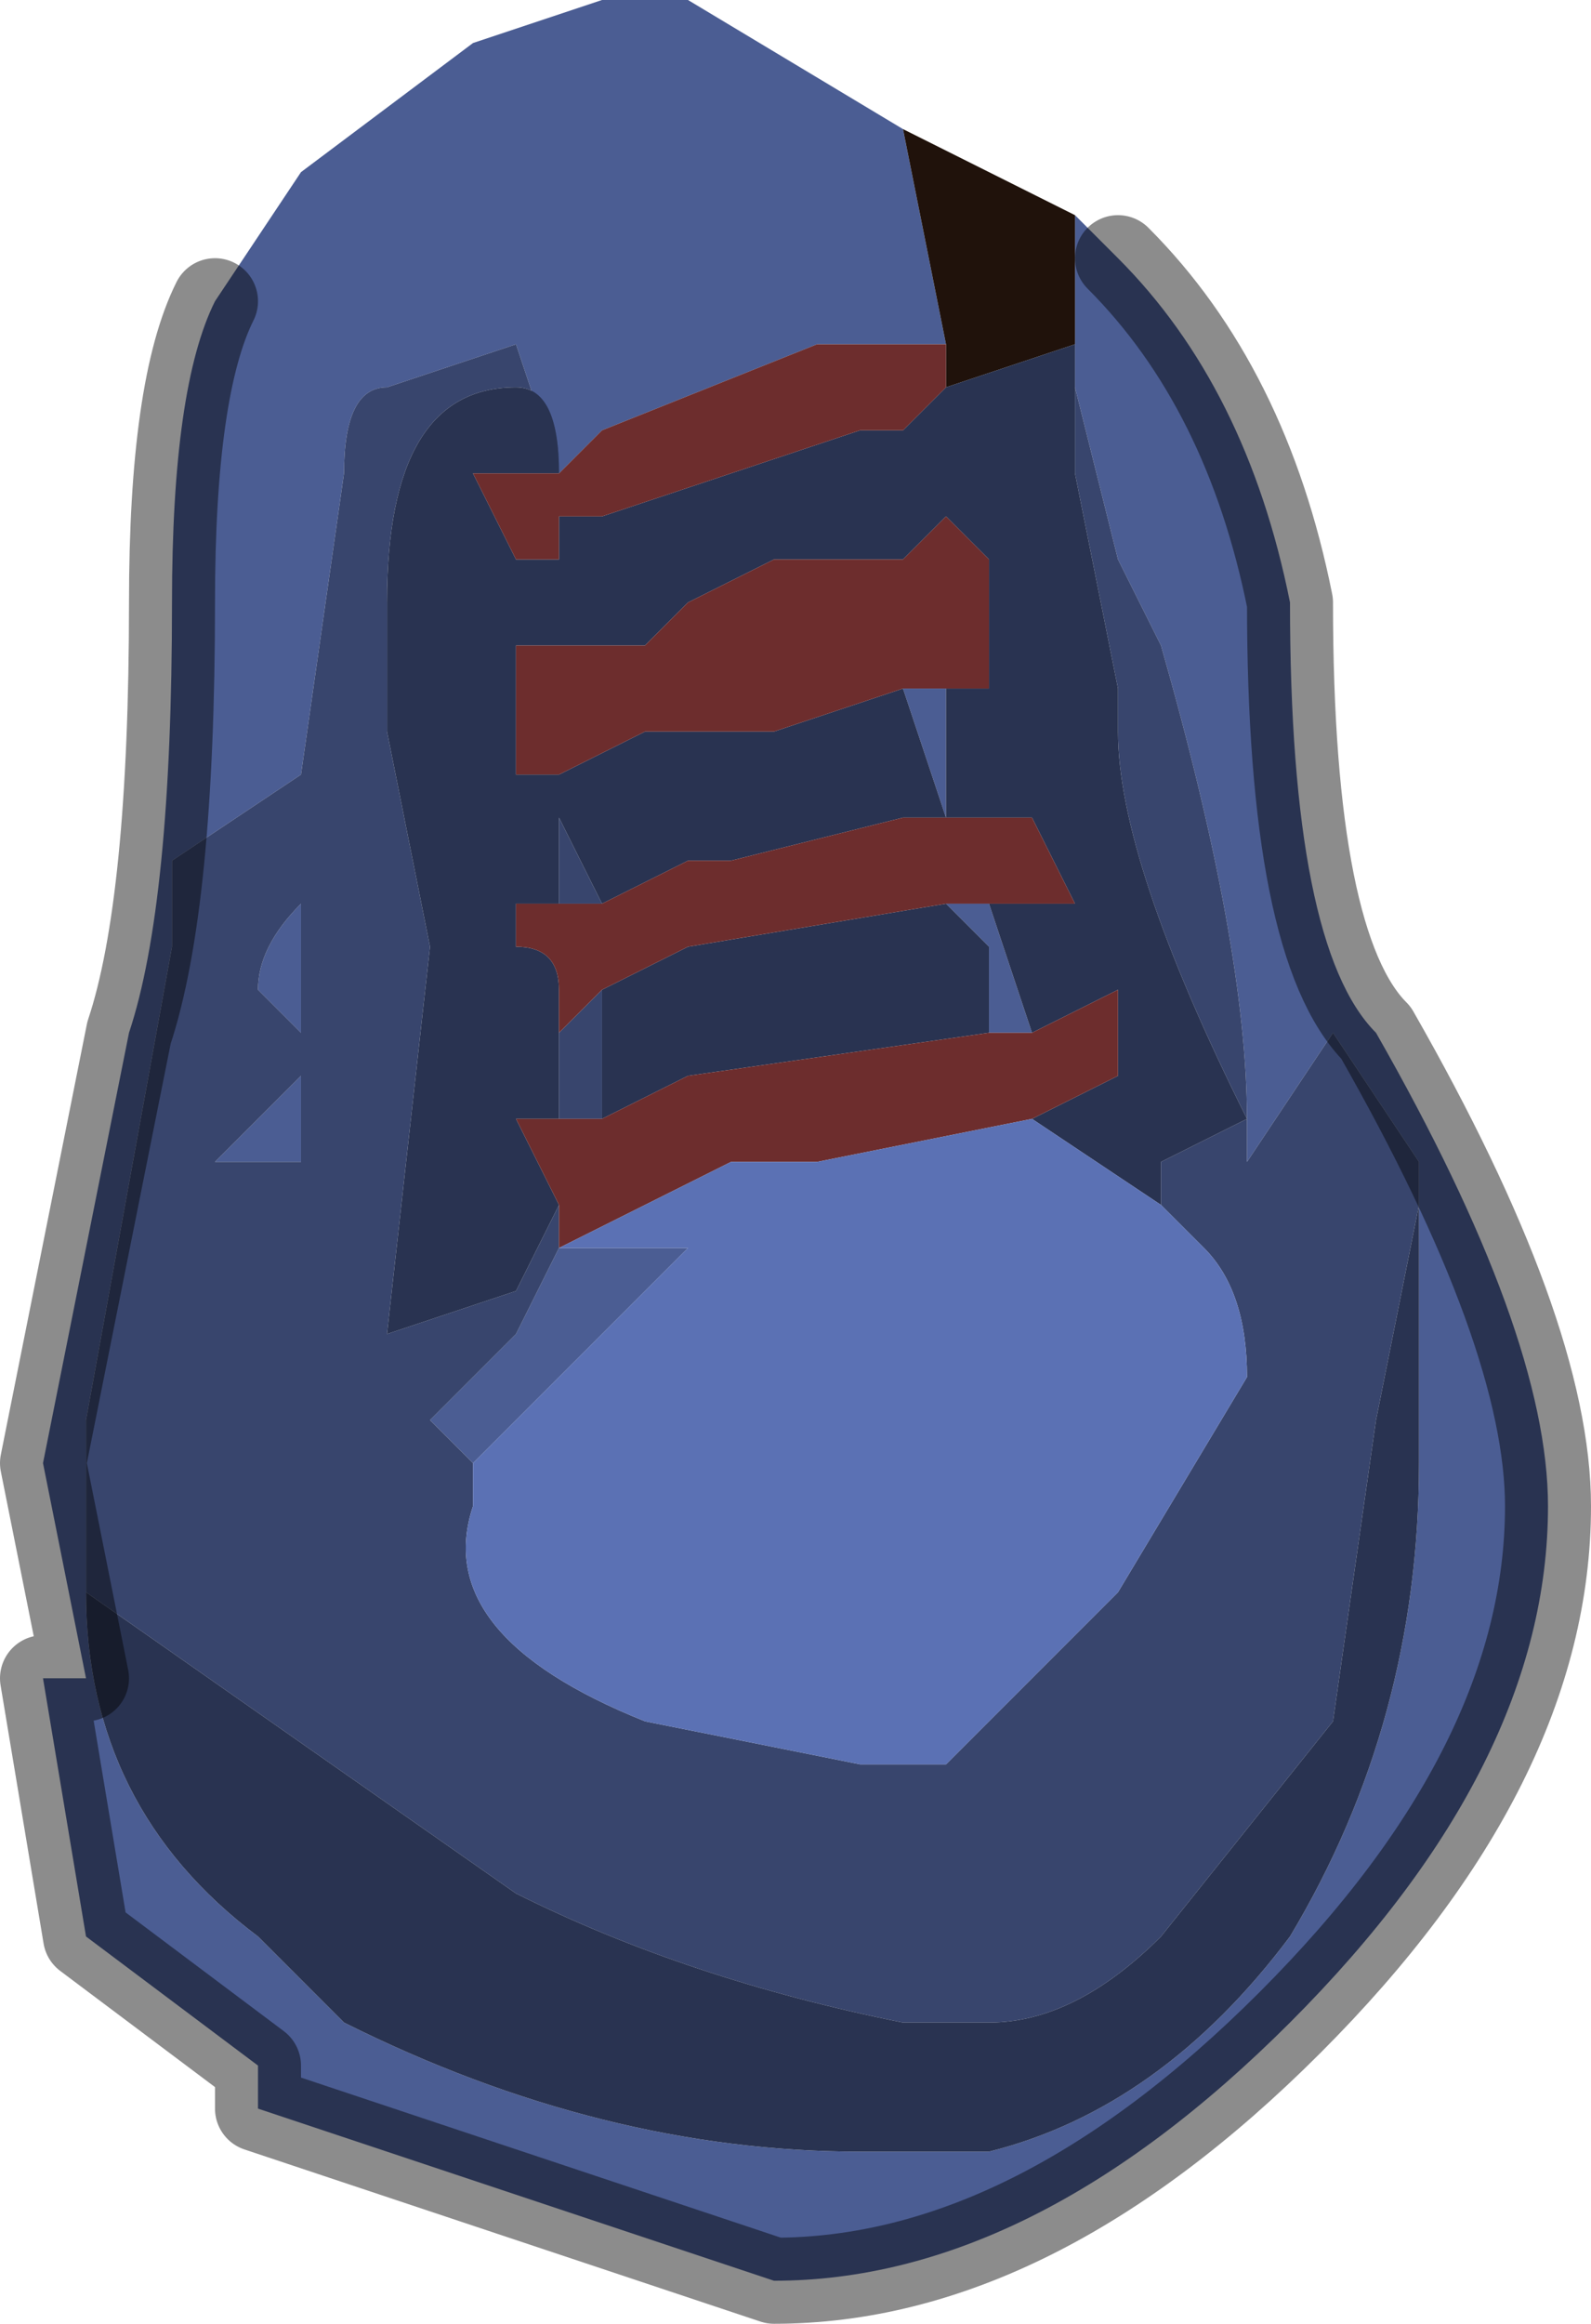 <?xml version="1.0" encoding="UTF-8" standalone="no"?>
<svg xmlns:xlink="http://www.w3.org/1999/xlink" height="2.7px" width="1.85px" xmlns="http://www.w3.org/2000/svg">
  <g transform="matrix(1.0, 0.0, 0.0, 1.0, 0.75, 1.25)">
    <path d="M0.5 -0.85 L0.5 -0.85 0.5 -1.0 0.55 -0.95 Q0.7 -0.8 0.75 -0.55 0.75 -0.15 0.85 -0.05 1.05 0.3 1.05 0.5 1.05 0.8 0.75 1.1 0.45 1.4 0.15 1.4 L-0.45 1.2 -0.45 1.15 -0.65 1.0 -0.7 0.7 -0.65 0.7 -0.7 0.45 -0.6 -0.05 Q-0.55 -0.2 -0.55 -0.55 -0.55 -0.8 -0.5 -0.9 L-0.4 -1.05 -0.2 -1.2 -0.05 -1.25 0.0 -1.25 0.05 -1.25 0.3 -1.1 0.35 -0.85 0.3 -0.85 0.2 -0.85 -0.05 -0.75 -0.1 -0.7 -0.15 -0.85 -0.3 -0.8 Q-0.35 -0.8 -0.35 -0.7 L-0.4 -0.35 -0.55 -0.25 -0.55 -0.15 -0.65 0.4 -0.65 0.6 Q-0.65 0.85 -0.45 1.0 L-0.35 1.1 Q-0.05 1.25 0.25 1.25 L0.35 1.25 0.4 1.25 Q0.6 1.2 0.75 1.0 0.9 0.75 0.9 0.45 L0.9 0.15 0.9 0.1 0.8 -0.05 0.7 0.1 0.7 0.05 Q0.7 -0.15 0.6 -0.5 L0.55 -0.6 0.5 -0.8 0.5 -0.85 M0.3 -0.75 L0.3 -0.75 0.3 -0.75 0.3 -0.6 0.3 -0.75 M0.3 -0.6 L0.3 -0.6 M0.3 -0.45 L0.35 -0.45 0.35 -0.3 0.3 -0.45 0.3 -0.45 M0.4 -0.2 L0.45 -0.05 0.4 -0.05 0.4 -0.15 0.35 -0.2 0.4 -0.2 M0.35 -0.3 L0.35 -0.3 M-0.2 0.45 L-0.3 0.35 -0.25 0.4 -0.15 0.3 -0.1 0.2 -0.1 0.2 0.0 0.2 0.05 0.2 -0.1 0.35 -0.2 0.45 M-0.4 -0.05 L-0.45 -0.1 Q-0.45 -0.15 -0.4 -0.2 L-0.4 -0.05 M-0.5 0.1 L-0.5 0.1 -0.4 0.0 -0.4 0.1 -0.45 0.1 -0.45 0.1 -0.5 0.1" fill="#4b5d93" fill-rule="evenodd" stroke="none"/>
    <path d="M0.5 -1.0 L0.5 -0.85 0.5 -0.85 0.35 -0.8 0.35 -0.85 0.3 -1.1 0.5 -1.0 M0.5 -0.85 L0.5 -0.85" fill="#20120b" fill-rule="evenodd" stroke="none"/>
    <path d="M0.5 -0.85 L0.5 -0.8 0.55 -0.6 0.6 -0.5 Q0.7 -0.15 0.7 0.05 L0.7 0.1 0.8 -0.05 0.9 0.1 0.9 0.15 0.85 0.4 0.8 0.75 0.6 1.0 Q0.5 1.1 0.4 1.1 L0.35 1.1 0.3 1.1 Q0.05 1.05 -0.15 0.95 L-0.65 0.6 -0.65 0.4 -0.55 -0.15 -0.55 -0.25 -0.4 -0.35 -0.35 -0.7 Q-0.35 -0.8 -0.3 -0.8 L-0.15 -0.85 -0.1 -0.7 Q-0.1 -0.8 -0.15 -0.8 -0.3 -0.8 -0.3 -0.55 L-0.3 -0.4 -0.25 -0.15 -0.3 0.3 -0.15 0.25 -0.1 0.15 -0.1 0.2 -0.15 0.3 -0.25 0.4 -0.3 0.35 -0.2 0.45 -0.2 0.5 Q-0.25 0.65 0.0 0.75 L0.25 0.8 0.3 0.8 0.35 0.8 0.55 0.6 0.7 0.35 Q0.7 0.25 0.65 0.2 L0.6 0.15 0.6 0.1 0.7 0.05 Q0.55 -0.25 0.55 -0.4 L0.55 -0.45 0.5 -0.7 0.5 -0.85 0.5 -0.85 M-0.1 -0.65 L-0.1 -0.55 -0.1 -0.6 -0.1 -0.65 M-0.1 0.05 L-0.1 -0.05 -0.05 -0.1 -0.05 0.05 -0.1 0.05 M-0.1 -0.2 L-0.1 -0.3 -0.05 -0.2 -0.1 -0.2 M-0.1 0.2 L-0.1 0.2 M-0.1 -0.7 L-0.1 -0.7 M-0.4 -0.05 L-0.4 -0.2 Q-0.45 -0.15 -0.45 -0.1 L-0.4 -0.05 M-0.5 0.1 L-0.45 0.1 -0.45 0.1 -0.4 0.1 -0.4 0.0 -0.5 0.1 -0.5 0.1" fill="#38456d" fill-rule="evenodd" stroke="none"/>
    <path d="M0.9 0.15 L0.9 0.45 Q0.9 0.75 0.75 1.0 0.6 1.2 0.4 1.25 L0.35 1.25 0.25 1.25 Q-0.05 1.25 -0.35 1.1 L-0.45 1.0 Q-0.65 0.85 -0.65 0.6 L-0.15 0.95 Q0.05 1.05 0.3 1.1 L0.35 1.1 0.4 1.1 Q0.5 1.1 0.6 1.0 L0.8 0.75 0.85 0.4 0.9 0.15 M0.3 -0.75 L0.35 -0.8 0.5 -0.85 0.5 -0.7 0.55 -0.45 0.55 -0.4 Q0.55 -0.25 0.7 0.05 L0.6 0.1 0.6 0.15 0.45 0.05 0.55 0.0 0.55 -0.1 0.45 -0.05 0.4 -0.2 0.5 -0.2 0.45 -0.3 0.45 -0.3 0.35 -0.3 0.3 -0.3 0.1 -0.25 0.05 -0.25 -0.05 -0.2 -0.05 -0.2 -0.1 -0.3 -0.1 -0.2 -0.15 -0.2 -0.15 -0.15 Q-0.1 -0.15 -0.1 -0.1 L-0.1 -0.05 -0.1 0.05 -0.15 0.05 -0.1 0.15 -0.15 0.25 -0.3 0.3 -0.25 -0.15 -0.3 -0.4 -0.3 -0.55 Q-0.3 -0.8 -0.15 -0.8 -0.1 -0.8 -0.1 -0.7 L-0.2 -0.7 -0.2 -0.7 -0.15 -0.6 -0.1 -0.6 -0.1 -0.55 -0.1 -0.65 -0.05 -0.65 0.25 -0.75 0.3 -0.75 0.3 -0.75 0.3 -0.6 0.3 -0.75 M0.3 -0.6 L0.3 -0.6 0.15 -0.6 0.05 -0.55 0.0 -0.5 -0.1 -0.5 -0.15 -0.5 -0.15 -0.45 -0.15 -0.35 -0.1 -0.35 0.0 -0.4 0.15 -0.4 0.3 -0.45 0.3 -0.45 0.3 -0.45 0.35 -0.3 0.35 -0.45 0.4 -0.45 0.4 -0.6 0.35 -0.65 0.3 -0.6 M0.35 -0.2 L0.4 -0.15 0.4 -0.05 0.05 0.0 -0.05 0.05 -0.05 -0.1 0.05 -0.15 0.35 -0.2" fill="#293351" fill-rule="evenodd" stroke="none"/>
    <path d="M-0.1 -0.7 L-0.05 -0.75 0.2 -0.85 0.3 -0.85 0.35 -0.85 0.35 -0.8 0.3 -0.75 0.3 -0.75 0.25 -0.75 -0.05 -0.65 -0.1 -0.65 -0.1 -0.6 -0.15 -0.6 -0.2 -0.7 -0.2 -0.7 -0.1 -0.7 -0.1 -0.7 M0.3 -0.6 L0.3 -0.6 0.3 -0.6 0.35 -0.65 0.4 -0.6 0.4 -0.45 0.35 -0.45 0.3 -0.45 0.3 -0.45 0.15 -0.4 0.0 -0.4 -0.1 -0.35 -0.15 -0.35 -0.15 -0.45 -0.15 -0.5 -0.1 -0.5 0.0 -0.5 0.05 -0.55 0.15 -0.6 0.3 -0.6 M-0.1 0.15 L-0.15 0.05 -0.1 0.05 -0.05 0.05 0.05 0.0 0.4 -0.05 0.45 -0.05 0.55 -0.1 0.55 0.0 0.45 0.05 0.2 0.1 0.1 0.1 -0.1 0.2 -0.1 0.2 -0.1 0.15 M-0.1 -0.05 L-0.1 -0.1 Q-0.1 -0.15 -0.15 -0.15 L-0.15 -0.2 -0.1 -0.2 -0.05 -0.2 -0.05 -0.2 0.05 -0.25 0.1 -0.25 0.3 -0.3 0.35 -0.3 0.45 -0.3 0.45 -0.3 0.5 -0.2 0.4 -0.2 0.35 -0.2 0.05 -0.15 -0.05 -0.1 -0.1 -0.05 M0.35 -0.3 L0.35 -0.3" fill="#6d2d2d" fill-rule="evenodd" stroke="none"/>
    <path d="M0.45 0.05 L0.6 0.15 0.65 0.2 Q0.7 0.25 0.7 0.35 L0.55 0.6 0.35 0.8 0.3 0.8 0.25 0.8 0.0 0.75 Q-0.25 0.65 -0.2 0.5 L-0.2 0.45 -0.1 0.35 0.05 0.2 0.0 0.2 -0.1 0.2 -0.1 0.2 -0.1 0.2 -0.1 0.2 0.1 0.1 0.2 0.1 0.45 0.05" fill="#5b71b4" fill-rule="evenodd" stroke="none"/>
    <path d="M-0.5 -0.9 Q-0.55 -0.8 -0.55 -0.55 -0.55 -0.2 -0.6 -0.05 L-0.7 0.45 -0.65 0.7 -0.7 0.7 -0.65 1.0 -0.45 1.15 -0.45 1.2 0.15 1.4 Q0.45 1.4 0.75 1.1 1.05 0.8 1.05 0.5 1.05 0.3 0.85 -0.05 0.75 -0.15 0.75 -0.55 0.7 -0.8 0.55 -0.95" fill="none" stroke="#000000" stroke-linecap="round" stroke-linejoin="round" stroke-opacity="0.451" stroke-width="0.1"/>
  </g>
</svg>
